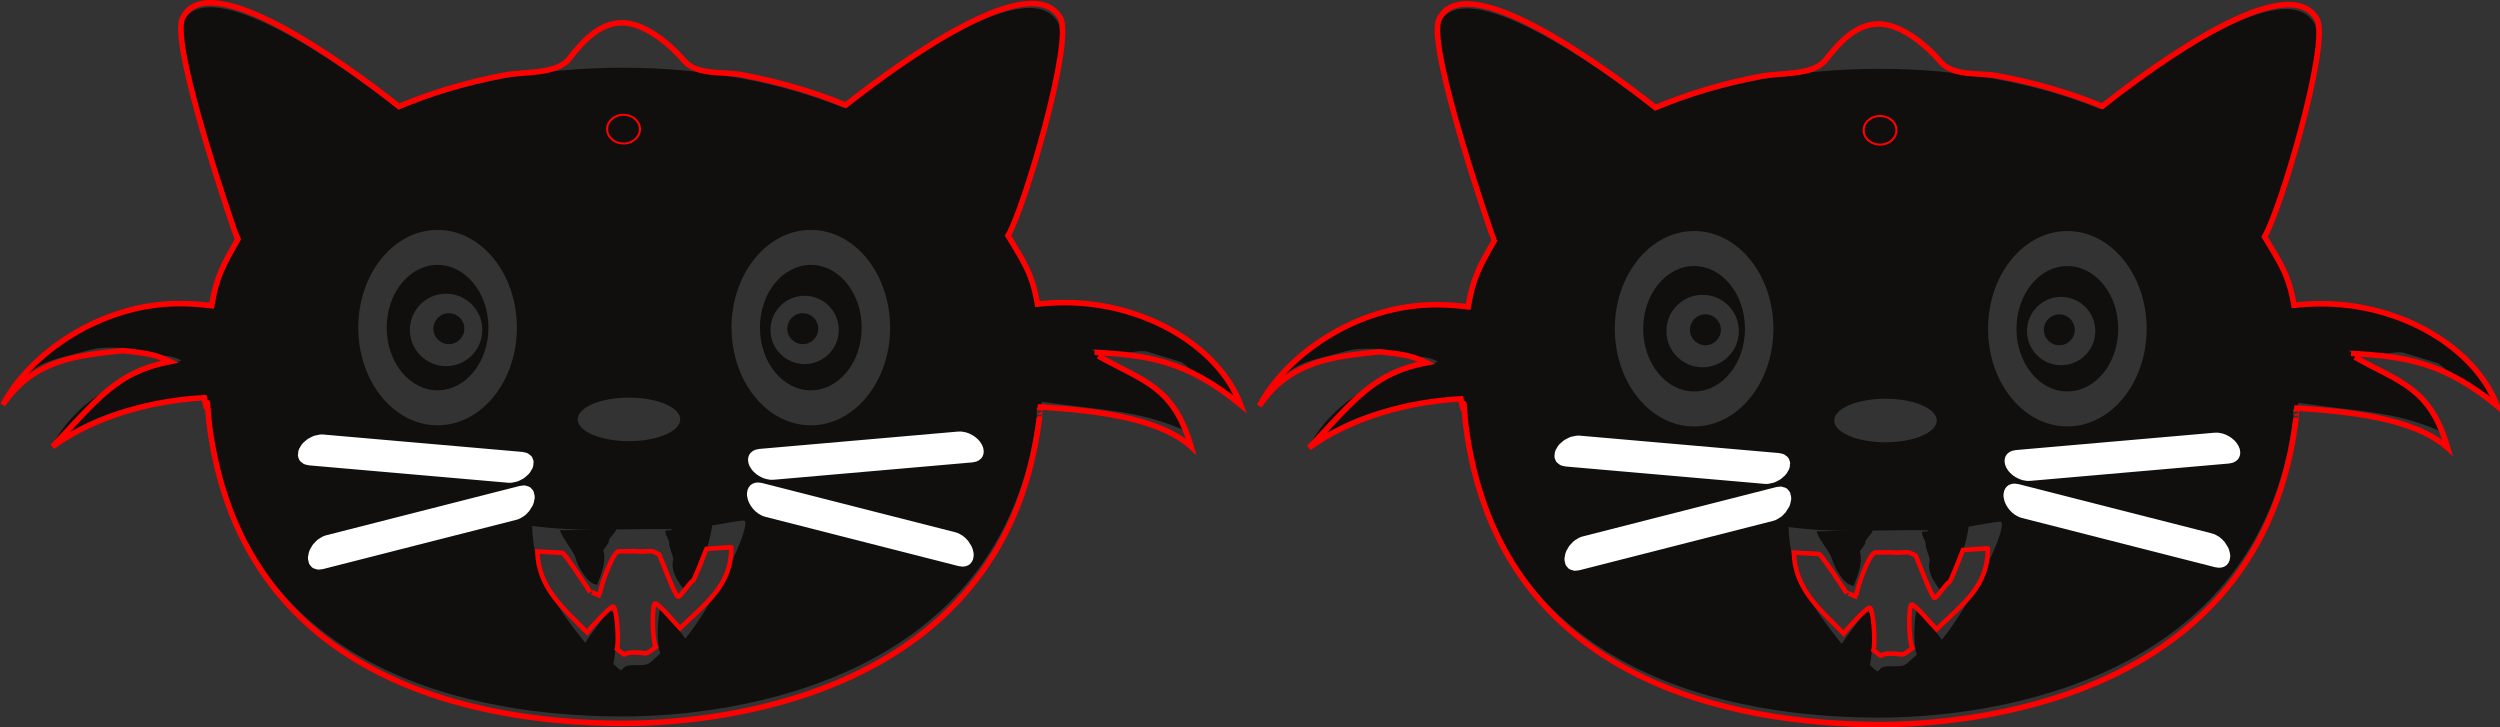 <?xml version="1.0" encoding="UTF-8" standalone="no"?>
<!-- Created with Inkscape (http://www.inkscape.org/) -->

<svg
   xmlns:dc="http://purl.org/dc/elements/1.1/"
   xmlns:cc="http://creativecommons.org/ns#"
   xmlns:rdf="http://www.w3.org/1999/02/22-rdf-syntax-ns#"
   xmlns:svg="http://www.w3.org/2000/svg"
   xmlns="http://www.w3.org/2000/svg"
   xmlns:sodipodi="http://sodipodi.sourceforge.net/DTD/sodipodi-0.dtd"
   xmlns:inkscape="http://www.inkscape.org/namespaces/inkscape"
   version="1.1"
   width="136.694"
   height="39.768"
   id="svg2"
   xml:space="preserve"
   inkscape:version="0.48.5 r10040"
   sodipodi:docname="cat_faceV02.svg"><rect width="100%" height="100%" fill="#333333" stroke="none"/><sodipodi:namedview
     pagecolor="#ffffff"
     bordercolor="#666666"
     borderopacity="1"
     objecttolerance="10"
     gridtolerance="10"
     guidetolerance="10"
     inkscape:pageopacity="0"
     inkscape:pageshadow="2"
     inkscape:window-width="1623"
     inkscape:window-height="994"
     id="namedview5167"
     showgrid="false"
     inkscape:zoom="11.877344"
     inkscape:cx="49.41953"
     inkscape:cy="13.640148"
     inkscape:window-x="109"
     inkscape:window-y="61"
     inkscape:window-maximized="0"
     inkscape:current-layer="svg2"
     inkscape:document-units="cm"
     fit-margin-top="0"
     fit-margin-left="0"
     fit-margin-right="0"
     fit-margin-bottom="0"
     units="cm" /><defs
     id="defs6"><clipPath
       id="clipPath18"><path
         d="M 0,2294.55 0,0 l 3992.85,0 0,2294.55 -3992.85,0 z"
         inkscape:connector-curvature="0"
         id="path20" /></clipPath><clipPath
       id="clipPath18-2"><path
         d="M 0,2294.55 0,0 l 3992.85,0 0,2294.55 -3992.85,0 z"
         inkscape:connector-curvature="0"
         id="path20-7" /></clipPath><clipPath
       id="clipPath18-3"><path
         d="M 0,2294.55 0,0 l 3992.85,0 0,2294.55 -3992.85,0 z"
         inkscape:connector-curvature="0"
         id="path20-2" /></clipPath><clipPath
       id="clipPath18-2-4"><path
         d="M 0,2294.55 0,0 l 3992.85,0 0,2294.55 -3992.85,0 z"
         inkscape:connector-curvature="0"
         id="path20-7-4" /></clipPath><clipPath
       id="clipPath18-1"><path
         d="M 0,2294.55 0,0 l 3992.85,0 0,2294.55 -3992.85,0 z"
         inkscape:connector-curvature="0"
         id="path20-76" /></clipPath><clipPath
       id="clipPath18-2-0"><path
         d="M 0,2294.55 0,0 l 3992.85,0 0,2294.55 -3992.85,0 z"
         inkscape:connector-curvature="0"
         id="path20-7-0" /></clipPath><clipPath
       id="clipPath18-23"><path
         d="M 0,2294.55 0,0 l 3992.85,0 0,2294.55 -3992.85,0 z"
         inkscape:connector-curvature="0"
         id="path20-4" /></clipPath></defs><g
     id="g6276"
     transform="translate(0.151,0.404)"><g
       id="g10"
       transform="matrix(0.169,0,0,-0.169,0.04,38.771)"><g
         id="g12"
         transform="scale(0.1,0.1)"><g
           id="g14"><g
             id="g16"
             clip-path="url(#clipPath18)"><path
               sodipodi:nodetypes="cccccc"
               style="fill:#100f0d;fill-opacity:1;fill-rule:nonzero;stroke:none"
               id="path22"
               inkscape:connector-curvature="0"
               d="m 1958.254,562.742 c -4.44,14.398 28.706,34.291 23.116,46.123 -20.98,0.898 -159.962,-8.014 -180.422,-5.706 0.9,-18.519 41.894,-65.163 49.184,-88.777 17.17,-55.628 54.497,-92.656 72.497,-87.137 -6.36,-1.968 32.811,62.68 17.971,110.782" /><path
               sodipodi:nodetypes="cccccc"
               style="fill:#100f0d;fill-opacity:1;fill-rule:nonzero;stroke:none"
               id="path24"
               inkscape:connector-curvature="0"
               d="m 2167.426,509.78 c -14.84,-48.102 34.923,-95.096 28.563,-93.128 18,-5.519 62.399,70.348 79.559,125.976 7.29,23.614 16.616,62.159 17.516,80.678 -20.46,-2.308 -129.43,-20.914 -150.41,-21.812 -5.58,-11.832 15.089,-31.416 10.649,-45.814" /><path
               style="fill:#100f0d;fill-opacity:1;fill-rule:nonzero;stroke:none"
               id="path26"
               inkscape:connector-curvature="0"
               d="m 2591.93,1140.14 c -61.03,0 -110.5,49.47 -110.5,110.5 0,61.04 49.47,110.51 110.5,110.51 61.04,0 110.51,-49.47 110.51,-110.51 0,-61.03 -49.47,-110.5 -110.51,-110.5 z m 20.07,320.84 c -90.92,0 -164.63,-90.82 -164.63,-202.87 0,-112.03 73.71,-202.86 164.63,-202.86 90.94,0 164.65,90.83 164.65,202.86 0,112.05 -73.71,202.87 -164.65,202.87" /><path
               style="fill:#100f0d;fill-opacity:1;fill-rule:nonzero;stroke:none"
               id="path28"
               inkscape:connector-curvature="0"
               d="m 1440.95,1304.77 c -27.66,0 -50.09,-22.43 -50.09,-50.09 0,-27.67 22.43,-50.09 50.09,-50.09 27.65,0 50.09,22.42 50.09,50.09 0,27.66 -22.44,50.09 -50.09,50.09" /><path
               style="fill:#100f0d;fill-opacity:1;fill-rule:nonzero;stroke:none"
               id="path30"
               inkscape:connector-curvature="0"
               d="m 1431.93,1133.46 c -64.71,0 -117.17,52.46 -117.17,117.18 0,64.71 52.46,117.17 117.17,117.17 64.72,0 117.18,-52.46 117.18,-117.17 0,-64.72 -52.46,-117.18 -117.18,-117.18 z m -27.52,327.52 c -90.93,0 -164.64,-90.82 -164.64,-202.87 0,-112.03 73.71,-202.86 164.64,-202.86 90.92,0 164.64,90.83 164.64,202.86 0,112.05 -73.72,202.87 -164.64,202.87" /><path
               style="fill:#100f0d;fill-opacity:1;fill-rule:nonzero;stroke:none"
               id="path32"
               inkscape:connector-curvature="0"
               d="m 2585.95,1304.77 c -27.66,0 -50.09,-22.43 -50.09,-50.09 0,-27.67 22.43,-50.09 50.09,-50.09 27.65,0 50.09,22.42 50.09,50.09 0,27.66 -22.44,50.09 -50.09,50.09" /><path
               sodipodi:nodetypes="ssssscscccscccccssssssssssccsccccscsccscscccccsccccc"
               style="fill:#100f0d;fill-opacity:1;fill-rule:nonzero;stroke:none"
               id="path34"
               inkscape:connector-curvature="0"
               d="m 2612,942.012 c -141.68,0 -256.54,141.518 -256.54,316.098 0,174.59 114.86,316.12 256.54,316.12 141.7,0 256.57,-141.53 256.57,-316.12 0,-174.58 -114.87,-316.098 -256.57,-316.098 z M 2160.524,606.333 c 6.86,-16.455 198.592,25.879 233.525,27.856 36.708,2.077 -94.097,-268.897 -188.177,-382.378 -16.5,20.918 -71.639,102.937 -80.869,98.058 -8.281,-25.439 -13.433,-112.664 0.097,-145.723 -44.74,-41.14 -35.27,-38.075 -88.23,-38.075 -54.26,0 -18.215,-38.955 -63.765,4.014 7.99,36.48 21.736,177.889 -8.802,169.657 9.218,26.906 -70.983,-82.357 -82.223,-101.475 -87.91,109.879 -167.927,220.591 -172.057,378.302 156.609,-19.953 234.832,-9.047 450.501,-10.235 z M 1404.41,942.012 c -141.69,0 -256.56,141.518 -256.56,316.098 0,174.59 114.87,316.12 256.56,316.12 141.69,0 256.55,-141.53 256.55,-316.12 0,-174.58 -114.86,-316.098 -256.55,-316.098 z m 619.16,89.728 c 91.58,0 165.81,-31.57 165.81,-70.49 0,-38.93 -74.23,-70.488 -165.81,-70.488 -91.54,0 -165.79,31.558 -165.79,70.488 0,38.92 74.25,70.49 165.79,70.49 z m 1787.828,114.757 c 133.44,-104.859 69.642,-33.887 181.452,-132.087 -60.953,185.847 -299.005,322.916 -555.365,322.916 -30.24,0 -59.89,-1.75 -88.95,-4.83 -16.5,96.82 -56.515,138.935 -106.245,220.744 51.22,82.91 211.86,619.33 168.96,692.97 -93.15,159.92 -511.49,-136.52 -692.15,-277.51 -207.39,84.5 -452.51,130.23 -715.19,130.23 -267.26,0 -516.37,-47.29 -726.03,-134.63 -178.07,139.53 -614.259,449.24 -697.802,281.91 -42.898,-85.92 177.371,-706.39 177.402,-706.44 -45.722,-78.71 -60.21,-121.272 -75.687,-213.512 -33.664,4.26 -68.222,6.69 -103.878,6.69 C 321.547,1332.948 85.918,1175.29 0,1014.41 c 96.836,143.14 142.448,132.087 280.895,172.034 39.021,11.259 105.416,6.917 143.982,1.427 -3.71,-30.71 106.39,-5.103 151.244,-37.143 C 409.133,1117.818 238.621,1027.75 160.293,881.09 280.722,974.854 439.374,1024.338 657.648,1036.267 653.369,991.037 660.488,1014.159 664.785,962.25 773.027,75.488 1647.28,0 2003.91,0 c 368.02,0 1231.67,118.531 1339.13,969.41 -1.057,52.914 -1.732,8.113 17.47,48.641 206.105,-29.423 310.175,-27.665 452.742,-89.336 -43.52,132.357 -165.513,176.864 -293.168,259.043 160.317,-20.918 120.974,-2.667 176.469,-6.308" /></g></g></g></g><path
       style="fill:none;stroke:none"
       id="path22-9"
       inkscape:connector-curvature="0"
       d="m 31.012,27.862 c -0.075,-0.244 0.006,-0.471 -0.089,-0.671 -0.356,-0.015 -0.707,-0.044 -1.053,-0.083 0.015,0.314 0.084,0.695 0.207,1.095 0.291,0.943 0.774,1.631 1.079,1.537 -0.108,0.033 0.107,-1.063 -0.144,-1.878" /><path
       style="fill:none;stroke:none"
       id="path24-9"
       inkscape:connector-curvature="0"
       d="m 38.151,27.862 c -0.252,0.815 -0.036,1.911 -0.144,1.878 0.305,0.094 0.788,-0.594 1.079,-1.537 0.124,-0.4 0.192,-0.781 0.207,-1.095 -0.347,0.039 -0.698,0.068 -1.053,0.083 -0.095,0.201 -0.014,0.427 -0.089,0.671" /><path
       style="fill:none;stroke:none"
       id="path26-5"
       inkscape:connector-curvature="0"
       d="m 43.939,19.57 c -1.035,0 -1.873,-0.839 -1.873,-1.873 0,-1.035 0.839,-1.873 1.873,-1.873 1.035,0 1.873,0.839 1.873,1.873 0,1.035 -0.839,1.873 -1.873,1.873 z m 0.34,-5.439 c -1.541,0 -2.791,1.54 -2.791,3.439 0,1.899 1.25,3.439 2.791,3.439 1.542,0 2.791,-1.54 2.791,-3.439 0,-1.9 -1.25,-3.439 -2.791,-3.439" /><path
       style="fill:none;stroke:none"
       id="path28-9"
       inkscape:connector-curvature="0"
       d="m 24.428,16.779 c -0.469,0 -0.849,0.38 -0.849,0.849 0,0.469 0.38,0.849 0.849,0.849 0.469,0 0.849,-0.38 0.849,-0.849 0,-0.469 -0.38,-0.849 -0.849,-0.849" /><path
       style="fill:none;stroke:none"
       id="path30-2"
       inkscape:connector-curvature="0"
       d="m 24.275,19.683 c -1.097,0 -1.986,-0.889 -1.986,-1.986 0,-1.097 0.889,-1.986 1.986,-1.986 1.097,0 1.986,0.889 1.986,1.986 0,1.097 -0.889,1.986 -1.986,1.986 z m -0.467,-5.552 c -1.541,0 -2.791,1.54 -2.791,3.439 0,1.899 1.25,3.439 2.791,3.439 1.541,0 2.791,-1.54 2.791,-3.439 0,-1.9 -1.25,-3.439 -2.791,-3.439" /><path
       style="fill:none;stroke:none"
       id="path32-6"
       inkscape:connector-curvature="0"
       d="m 43.838,16.779 c -0.469,0 -0.849,0.38 -0.849,0.849 0,0.469 0.38,0.849 0.849,0.849 0.469,0 0.849,-0.38 0.849,-0.849 0,-0.469 -0.38,-0.849 -0.849,-0.849" /><path
       inkscape:connector-curvature="0"
       id="path6274"
       d="m 39.67,29.532 c 0.013,-0.002 0.026,-0.004 0.038,-0.005 0.012,-0.002 0.023,-0.003 0.033,-0.004 0.01,-0.001 0.02,-0.002 0.029,-0.003 0.009,-8.06e-4 0.017,-0.001 0.024,-0.002 0.007,-3.77e-4 0.013,-5.37e-4 0.019,-4.64e-4 0.005,7.6e-5 0.01,3.8e-4 0.014,9.53e-4 0.004,5.55e-4 0.006,0.001 0.008,0.002 0.002,0.001 0.003,0.002 0.003,0.004 0,2.081 -1.343,2.994 -2.806,4.423 -0.257,-0.263 -1.224,-1.418 -1.368,-1.357 -0.174,0.074 -0.166,1.966 0.045,2.382 -0.696,0.518 -0.355,0.299 -1.179,0.299 -0.844,0 -0.24,0.353 -0.949,-0.188 0.124,-0.459 -0.013,-2.275 -0.206,-2.324 -0.138,-0.035 -1.251,1.171 -1.426,1.411 -1.367,-1.384 -2.657,-2.44 -2.722,-4.426 0.191,0.007 1.259,0.083 1.374,0.079 0.115,-0.004 1.521,2.154 1.521,2.154 -0.058,-0.083 0.555,0.204 0.555,0.204 -0.197,-0.003 0.655,-2.449 1.009,-2.441 1.237,0 0.587,-0.028 1.154,0.015 0.806,-0.018 0.513,-0.096 1.054,0.158 0.083,0.183 0.885,2.326 1.033,2.312 0.149,-0.014 0.665,-0.845 0.798,-0.861 0.066,-0.008 0.562,-1.269 0.753,-1.759 0,0 1.095,-0.067 1.191,-0.077 z"
       style="fill:none;stroke:#ff0000;stroke-width:0.249;stroke-miterlimit:4;stroke-opacity:1;stroke-dasharray:none" /><path
       id="path34-5"
       d="m 59.695,18.855 c 2.861,0.171 5.003,0.417 7.992,2.875 -1.204,-3.189 -5.258,-5.588 -9.604,-5.588 -0.513,0 -1.015,0.03 -1.508,0.083 C 56.296,14.562 55.807,13.883 54.964,12.478 55.832,11.054 58.555,1.843 57.828,0.578 56.249,-2.168 49.157,2.923 46.095,5.344 45.216,4.981 44.297,4.66 43.343,4.382 42.39,4.105 41.402,3.87 40.384,3.682 39.367,3.493 37.956,3.734 37.25,2.913 36.291,1.798 34.972,0.844 33.859,0.844 c -1.133,0 -2.023,0.843 -2.888,1.961 C 30.297,3.677 28.484,3.506 27.451,3.701 26.418,3.896 25.415,4.138 24.449,4.425 23.482,4.712 22.552,5.044 21.663,5.419 18.645,3.023 11.251,-2.295 9.834,0.578 9.107,2.054 12.841,12.708 12.842,12.709 c -0.775,1.352 -1.161,2.018 -1.423,3.602 -0.571,-0.073 -1.156,-0.115 -1.761,-0.115 -4.346,0 -8.2,2.772 -9.656,5.534 1.642,-2.458 4.029,-2.705 6.553,-2.961 1.481,0.139 1.906,0.263 2.593,0.598 -2.92,0.564 -3.94,2.031 -6.429,4.652 1.737,-1.265 4.595,-2.473 8.296,-2.678 0.308,1.683 0.061,-1.102 0.256,1.284 1.835,15.227 16.655,16.523 22.701,16.523 6.239,0 20.879,-2.035 22.701,-16.646 0.035,-0.744 -0.011,-0.067 0.059,-0.653 2.747,0.179 6.41,0.524 8.244,2.17 -0.961,-3.315 -2.606,-3.567 -5.075,-4.959"
       style="fill:none;stroke:#ff0000;stroke-width:0.304;stroke-miterlimit:4;stroke-opacity:1;stroke-dasharray:none"
       inkscape:connector-curvature="0" /><path
       transform="matrix(0.052,0,0,0.05,21.313,4.536)"
       sodipodi:open="true"
       sodipodi:end="12.474593"
       sodipodi:start="6.1982688"
       d="m 260.056,41.092 c 0.808,8.65 -6.235,16.258 -15.733,16.995 -9.498,0.736 -17.852,-5.679 -18.661,-14.328 -0.808,-8.65 6.235,-16.258 15.733,-16.995 9.451,-0.733 17.781,5.618 18.65,14.221"
       sodipodi:ry="15.718031"
       sodipodi:rx="17.259014"
       sodipodi:cy="42.425045"
       sodipodi:cx="242.85898"
       id="path5750"
       style="fill:none;stroke:#ff0000;stroke-width:2.225;stroke-linecap:round;stroke-linejoin:round;stroke-miterlimit:4;stroke-opacity:1;stroke-dasharray:none"
       sodipodi:type="arc" /><g
       transform="translate(0.674,0.253)"
       id="g5888"><rect
         style="fill:none;stroke:#ffffff;stroke-width:1.534;stroke-linecap:round;stroke-linejoin:round;stroke-miterlimit:4;stroke-opacity:1;stroke-dasharray:none"
         id="rect5868"
         width="11.253"
         height="0.321"
         x="28.538"
         y="29.795"
         ry="0.16"
         transform="matrix(0.996,-0.087,0.417,0.909,0,0)" /><rect
         style="fill:none;stroke:#ffffff;stroke-width:1.534;stroke-linecap:round;stroke-linejoin:round;stroke-miterlimit:4;stroke-opacity:1;stroke-dasharray:none"
         id="rect5868-2"
         width="11.253"
         height="0.321"
         x="40.464"
         y="16.546"
         ry="0.16"
         transform="matrix(0.969,0.247,0.093,0.996,0,0)" /></g><g
       id="g5888-8"
       transform="matrix(-1,0,0,1,69.101,0.416)"><rect
         style="fill:none;stroke:#ffffff;stroke-width:1.534;stroke-linecap:round;stroke-linejoin:round;stroke-miterlimit:4;stroke-opacity:1;stroke-dasharray:none"
         id="rect5868-7"
         width="11.253"
         height="0.321"
         x="28.538"
         y="29.795"
         ry="0.16"
         transform="matrix(0.996,-0.087,0.417,0.909,0,0)" /><rect
         style="fill:none;stroke:#ffffff;stroke-width:1.534;stroke-linecap:round;stroke-linejoin:round;stroke-miterlimit:4;stroke-opacity:1;stroke-dasharray:none"
         id="rect5868-2-4"
         width="11.253"
         height="0.321"
         x="40.464"
         y="16.546"
         ry="0.16"
         transform="matrix(0.969,0.247,0.093,0.996,0,0)" /></g></g><g
     transform="translate(68.855,0.466)"
     id="g6276-1"><g
       id="g10-5"
       transform="matrix(0.169,0,0,-0.169,0.04,38.771)"><g
         id="g12-2"
         transform="scale(0.1,0.1)"><g
           id="g14-3"><g
             id="g16-1"
             clip-path="url(#clipPath18-23)"><path
               sodipodi:nodetypes="cccccc"
               style="fill:#100f0d;fill-opacity:1;fill-rule:nonzero;stroke:none"
               id="path22-6"
               inkscape:connector-curvature="0"
               d="m 1958.254,562.742 c -4.44,14.398 28.706,34.291 23.116,46.123 -20.98,0.898 -159.962,-8.014 -180.422,-5.706 0.9,-18.519 41.894,-65.163 49.184,-88.777 17.17,-55.628 54.497,-92.656 72.497,-87.137 -6.36,-1.968 32.811,62.68 17.971,110.782" /><path
               sodipodi:nodetypes="cccccc"
               style="fill:#100f0d;fill-opacity:1;fill-rule:nonzero;stroke:none"
               id="path24-8"
               inkscape:connector-curvature="0"
               d="m 2167.426,509.78 c -14.84,-48.102 34.923,-95.096 28.563,-93.128 18,-5.519 62.399,70.348 79.559,125.976 7.29,23.614 16.616,62.159 17.516,80.678 -20.46,-2.308 -129.43,-20.914 -150.41,-21.812 -5.58,-11.832 15.089,-31.416 10.649,-45.814" /><path
               style="fill:#100f0d;fill-opacity:1;fill-rule:nonzero;stroke:none"
               id="path26-8"
               inkscape:connector-curvature="0"
               d="m 2591.93,1140.14 c -61.03,0 -110.5,49.47 -110.5,110.5 0,61.04 49.47,110.51 110.5,110.51 61.04,0 110.51,-49.47 110.51,-110.51 0,-61.03 -49.47,-110.5 -110.51,-110.5 z m 20.07,320.84 c -90.92,0 -164.63,-90.82 -164.63,-202.87 0,-112.03 73.71,-202.86 164.63,-202.86 90.94,0 164.65,90.83 164.65,202.86 0,112.05 -73.71,202.87 -164.65,202.87" /><path
               style="fill:#100f0d;fill-opacity:1;fill-rule:nonzero;stroke:none"
               id="path28-2"
               inkscape:connector-curvature="0"
               d="m 1440.95,1304.77 c -27.66,0 -50.09,-22.43 -50.09,-50.09 0,-27.67 22.43,-50.09 50.09,-50.09 27.65,0 50.09,22.42 50.09,50.09 0,27.66 -22.44,50.09 -50.09,50.09" /><path
               style="fill:#100f0d;fill-opacity:1;fill-rule:nonzero;stroke:none"
               id="path30-7"
               inkscape:connector-curvature="0"
               d="m 1431.93,1133.46 c -64.71,0 -117.17,52.46 -117.17,117.18 0,64.71 52.46,117.17 117.17,117.17 64.72,0 117.18,-52.46 117.18,-117.17 0,-64.72 -52.46,-117.18 -117.18,-117.18 z m -27.52,327.52 c -90.93,0 -164.64,-90.82 -164.64,-202.87 0,-112.03 73.71,-202.86 164.64,-202.86 90.92,0 164.64,90.83 164.64,202.86 0,112.05 -73.72,202.87 -164.64,202.87" /><path
               style="fill:#100f0d;fill-opacity:1;fill-rule:nonzero;stroke:none"
               id="path32-7"
               inkscape:connector-curvature="0"
               d="m 2585.95,1304.77 c -27.66,0 -50.09,-22.43 -50.09,-50.09 0,-27.67 22.43,-50.09 50.09,-50.09 27.65,0 50.09,22.42 50.09,50.09 0,27.66 -22.44,50.09 -50.09,50.09" /><path
               sodipodi:nodetypes="ssssscscccscccccssssssssssccsccccscsccscscccccsccccc"
               style="fill:#100f0d;fill-opacity:1;fill-rule:nonzero;stroke:none"
               id="path34-1"
               inkscape:connector-curvature="0"
               d="m 2612,942.012 c -141.68,0 -256.54,141.518 -256.54,316.098 0,174.59 114.86,316.12 256.54,316.12 141.7,0 256.57,-141.53 256.57,-316.12 0,-174.58 -114.87,-316.098 -256.57,-316.098 z M 2160.524,606.333 c 6.86,-16.455 198.592,25.879 233.525,27.856 36.708,2.077 -94.097,-268.897 -188.177,-382.378 -16.5,20.918 -71.639,102.937 -80.869,98.058 -8.281,-25.439 -13.433,-112.664 0.097,-145.723 -44.74,-41.14 -35.27,-38.075 -88.23,-38.075 -54.26,0 -18.215,-38.955 -63.765,4.014 7.99,36.48 21.736,177.889 -8.802,169.657 9.218,26.906 -70.983,-82.357 -82.223,-101.475 -87.91,109.879 -167.927,220.591 -172.057,378.302 156.609,-19.953 234.832,-9.047 450.501,-10.235 z M 1404.41,942.012 c -141.69,0 -256.56,141.518 -256.56,316.098 0,174.59 114.87,316.12 256.56,316.12 141.69,0 256.55,-141.53 256.55,-316.12 0,-174.58 -114.86,-316.098 -256.55,-316.098 z m 619.16,89.728 c 91.58,0 165.81,-31.57 165.81,-70.49 0,-38.93 -74.23,-70.488 -165.81,-70.488 -91.54,0 -165.79,31.558 -165.79,70.488 0,38.92 74.25,70.49 165.79,70.49 z m 1787.828,114.757 c 133.44,-104.859 69.642,-33.887 181.452,-132.087 -60.953,185.847 -299.005,322.916 -555.365,322.916 -30.24,0 -59.89,-1.75 -88.95,-4.83 -16.5,96.82 -56.515,138.935 -106.245,220.744 51.22,82.91 211.86,619.33 168.96,692.97 -93.15,159.92 -511.49,-136.52 -692.15,-277.51 -207.39,84.5 -452.51,130.23 -715.19,130.23 -267.26,0 -516.37,-47.29 -726.03,-134.63 -178.07,139.53 -614.259,449.24 -697.802,281.91 -42.898,-85.92 177.371,-706.39 177.402,-706.44 -45.722,-78.71 -60.21,-121.272 -75.687,-213.512 -33.664,4.26 -68.222,6.69 -103.878,6.69 C 321.547,1332.948 85.918,1175.29 0,1014.41 c 96.836,143.14 142.448,132.087 280.895,172.034 39.021,11.259 105.416,6.917 143.982,1.427 -3.71,-30.71 106.39,-5.103 151.244,-37.143 C 409.133,1117.818 238.621,1027.75 160.293,881.09 280.722,974.854 439.374,1024.338 657.648,1036.267 653.369,991.037 660.488,1014.159 664.785,962.25 773.027,75.488 1647.28,0 2003.91,0 c 368.02,0 1231.67,118.531 1339.13,969.41 -1.057,52.914 -1.732,8.113 17.47,48.641 206.105,-29.423 310.175,-27.665 452.742,-89.336 -43.52,132.357 -165.513,176.864 -293.168,259.043 160.317,-20.918 120.974,-2.667 176.469,-6.308" /></g></g></g></g><path
       style="fill:none;stroke:none"
       id="path22-9-2"
       inkscape:connector-curvature="0"
       d="m 31.012,27.862 c -0.075,-0.244 0.006,-0.471 -0.089,-0.671 -0.356,-0.015 -0.707,-0.044 -1.053,-0.083 0.015,0.314 0.084,0.695 0.207,1.095 0.291,0.943 0.774,1.631 1.079,1.537 -0.108,0.033 0.107,-1.063 -0.144,-1.878" /><path
       style="fill:none;stroke:none"
       id="path24-9-6"
       inkscape:connector-curvature="0"
       d="m 38.151,27.862 c -0.252,0.815 -0.036,1.911 -0.144,1.878 0.305,0.094 0.788,-0.594 1.079,-1.537 0.124,-0.4 0.192,-0.781 0.207,-1.095 -0.347,0.039 -0.698,0.068 -1.053,0.083 -0.095,0.201 -0.014,0.427 -0.089,0.671" /><path
       style="fill:none;stroke:none"
       id="path26-5-0"
       inkscape:connector-curvature="0"
       d="m 43.939,19.57 c -1.035,0 -1.873,-0.839 -1.873,-1.873 0,-1.035 0.839,-1.873 1.873,-1.873 1.035,0 1.873,0.839 1.873,1.873 0,1.035 -0.839,1.873 -1.873,1.873 z m 0.34,-5.439 c -1.541,0 -2.791,1.54 -2.791,3.439 0,1.899 1.25,3.439 2.791,3.439 1.542,0 2.791,-1.54 2.791,-3.439 0,-1.9 -1.25,-3.439 -2.791,-3.439" /><path
       style="fill:none;stroke:none"
       id="path28-9-4"
       inkscape:connector-curvature="0"
       d="m 24.428,16.779 c -0.469,0 -0.849,0.38 -0.849,0.849 0,0.469 0.38,0.849 0.849,0.849 0.469,0 0.849,-0.38 0.849,-0.849 0,-0.469 -0.38,-0.849 -0.849,-0.849" /><path
       style="fill:none;stroke:none"
       id="path30-2-9"
       inkscape:connector-curvature="0"
       d="m 24.275,19.683 c -1.097,0 -1.986,-0.889 -1.986,-1.986 0,-1.097 0.889,-1.986 1.986,-1.986 1.097,0 1.986,0.889 1.986,1.986 0,1.097 -0.889,1.986 -1.986,1.986 z m -0.467,-5.552 c -1.541,0 -2.791,1.54 -2.791,3.439 0,1.899 1.25,3.439 2.791,3.439 1.541,0 2.791,-1.54 2.791,-3.439 0,-1.9 -1.25,-3.439 -2.791,-3.439" /><path
       style="fill:none;stroke:none"
       id="path32-6-4"
       inkscape:connector-curvature="0"
       d="m 43.838,16.779 c -0.469,0 -0.849,0.38 -0.849,0.849 0,0.469 0.38,0.849 0.849,0.849 0.469,0 0.849,-0.38 0.849,-0.849 0,-0.469 -0.38,-0.849 -0.849,-0.849" /><path
       inkscape:connector-curvature="0"
       id="path6274-6"
       d="m 39.67,29.532 c 0.013,-0.002 0.026,-0.004 0.038,-0.005 0.012,-0.002 0.023,-0.003 0.033,-0.004 0.01,-0.001 0.02,-0.002 0.029,-0.003 0.009,-8.06e-4 0.017,-0.001 0.024,-0.002 0.007,-3.77e-4 0.013,-5.37e-4 0.019,-4.64e-4 0.005,7.6e-5 0.01,3.8e-4 0.014,9.53e-4 0.004,5.55e-4 0.006,0.001 0.008,0.002 0.002,0.001 0.003,0.002 0.003,0.004 0,2.081 -1.343,2.994 -2.806,4.423 -0.257,-0.263 -1.224,-1.418 -1.368,-1.357 -0.174,0.074 -0.166,1.966 0.045,2.382 -0.696,0.518 -0.355,0.299 -1.179,0.299 -0.844,0 -0.24,0.353 -0.949,-0.188 0.124,-0.459 -0.013,-2.275 -0.206,-2.324 -0.138,-0.035 -1.251,1.171 -1.426,1.411 -1.367,-1.384 -2.657,-2.44 -2.722,-4.426 0.191,0.007 1.259,0.083 1.374,0.079 0.115,-0.004 1.521,2.154 1.521,2.154 -0.058,-0.083 0.555,0.204 0.555,0.204 -0.197,-0.003 0.655,-2.449 1.009,-2.441 1.237,0 0.587,-0.028 1.154,0.015 0.806,-0.018 0.513,-0.096 1.054,0.158 0.083,0.183 0.885,2.326 1.033,2.312 0.149,-0.014 0.665,-0.845 0.798,-0.861 0.066,-0.008 0.562,-1.269 0.753,-1.759 0,0 1.095,-0.067 1.191,-0.077 z"
       style="fill:none;stroke:#ff0000;stroke-width:0.249;stroke-miterlimit:4;stroke-opacity:1;stroke-dasharray:none" /><path
       inkscape:connector-curvature="0"
       id="path34-5-0"
       d="m 59.695,18.855 c 2.861,0.171 5.003,0.417 7.992,2.875 -1.204,-3.189 -5.258,-5.588 -9.604,-5.588 -0.513,0 -1.015,0.03 -1.508,0.083 C 56.296,14.562 55.807,13.883 54.964,12.478 55.832,11.054 58.555,1.843 57.828,0.578 56.249,-2.168 49.157,2.923 46.095,5.344 45.216,4.981 44.297,4.66 43.343,4.382 42.39,4.105 41.402,3.87 40.384,3.682 39.367,3.493 37.956,3.734 37.25,2.913 36.291,1.798 34.972,0.844 33.859,0.844 c -1.133,0 -2.023,0.843 -2.888,1.961 C 30.297,3.677 28.484,3.506 27.451,3.701 26.418,3.896 25.415,4.138 24.449,4.425 23.482,4.712 22.552,5.044 21.663,5.419 18.645,3.023 11.251,-2.295 9.834,0.578 9.107,2.054 12.841,12.708 12.842,12.709 c -0.775,1.352 -1.161,2.018 -1.423,3.602 -0.571,-0.073 -1.156,-0.115 -1.761,-0.115 -4.346,0 -8.2,2.772 -9.656,5.534 1.642,-2.458 4.029,-2.705 6.553,-2.961 1.481,0.139 1.906,0.263 2.593,0.598 -2.92,0.564 -3.94,2.031 -6.429,4.652 1.737,-1.265 4.595,-2.473 8.296,-2.678 0.308,1.683 0.061,-1.102 0.256,1.284 1.835,15.227 16.655,16.523 22.701,16.523 6.239,0 20.879,-2.035 22.701,-16.646 0.035,-0.744 -0.011,-0.067 0.059,-0.653 2.747,0.179 6.41,0.524 8.244,2.17 -0.961,-3.315 -2.606,-3.567 -5.075,-4.959"
       style="fill:none;stroke:#ff0000;stroke-width:0.304;stroke-miterlimit:4;stroke-opacity:1;stroke-dasharray:none" /><path
       transform="matrix(0.052,0,0,0.05,21.313,4.536)"
       sodipodi:open="true"
       sodipodi:end="12.474593"
       sodipodi:start="6.1982688"
       d="m 260.056,41.092 c 0.808,8.65 -6.235,16.258 -15.733,16.995 -9.498,0.736 -17.852,-5.679 -18.661,-14.328 -0.808,-8.65 6.235,-16.258 15.733,-16.995 9.451,-0.733 17.781,5.618 18.65,14.221"
       sodipodi:ry="15.718031"
       sodipodi:rx="17.259014"
       sodipodi:cy="42.425045"
       sodipodi:cx="242.85898"
       id="path5750-3"
       style="fill:none;stroke:#ff0000;stroke-width:2.225;stroke-linecap:round;stroke-linejoin:round;stroke-miterlimit:4;stroke-opacity:1;stroke-dasharray:none"
       sodipodi:type="arc" /><g
       transform="translate(0.674,0.253)"
       id="g5888-6"><rect
         style="fill:none;stroke:#ffffff;stroke-width:1.534;stroke-linecap:round;stroke-linejoin:round;stroke-miterlimit:4;stroke-opacity:1;stroke-dasharray:none"
         id="rect5868-24"
         width="11.253"
         height="0.321"
         x="28.538"
         y="29.795"
         ry="0.16"
         transform="matrix(0.996,-0.087,0.417,0.909,0,0)" /><rect
         style="fill:none;stroke:#ffffff;stroke-width:1.534;stroke-linecap:round;stroke-linejoin:round;stroke-miterlimit:4;stroke-opacity:1;stroke-dasharray:none"
         id="rect5868-2-5"
         width="11.253"
         height="0.321"
         x="40.464"
         y="16.546"
         ry="0.16"
         transform="matrix(0.969,0.247,0.093,0.996,0,0)" /></g><g
       id="g5888-8-8"
       transform="matrix(-1,0,0,1,69.101,0.416)"><rect
         style="fill:none;stroke:#ffffff;stroke-width:1.534;stroke-linecap:round;stroke-linejoin:round;stroke-miterlimit:4;stroke-opacity:1;stroke-dasharray:none"
         id="rect5868-7-8"
         width="11.253"
         height="0.321"
         x="28.538"
         y="29.795"
         ry="0.16"
         transform="matrix(0.996,-0.087,0.417,0.909,0,0)" /><rect
         style="fill:none;stroke:#ffffff;stroke-width:1.534;stroke-linecap:round;stroke-linejoin:round;stroke-miterlimit:4;stroke-opacity:1;stroke-dasharray:none"
         id="rect5868-2-4-1"
         width="11.253"
         height="0.321"
         x="40.464"
         y="16.546"
         ry="0.16"
         transform="matrix(0.969,0.247,0.093,0.996,0,0)" /></g></g></svg>